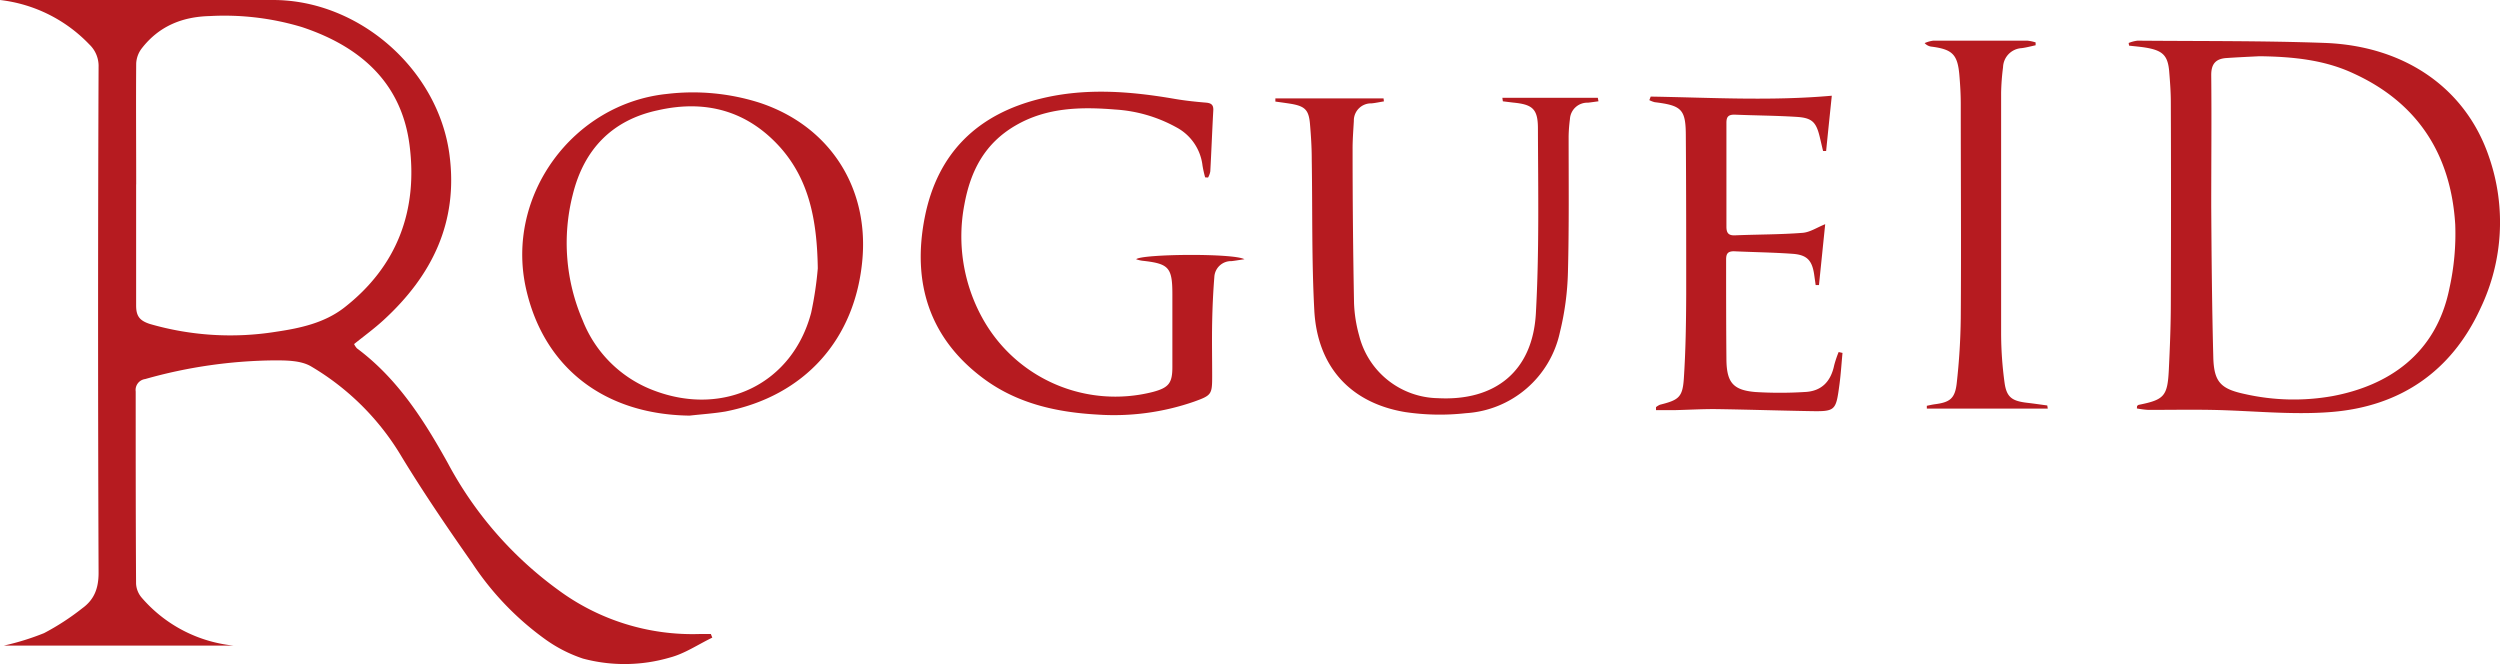 <svg id="Layer_1" data-name="Layer 1" xmlns="http://www.w3.org/2000/svg" viewBox="0 0 401.45 106.63"><defs><style>.cls-1{fill:#b61b20;}</style></defs><path class="cls-1" d="M120.7,135.12c-2.27,1.09-4.43,2.58-6.82,3.2a25.85,25.85,0,0,1-13.93.17,22.52,22.52,0,0,1-5.93-3,46.57,46.57,0,0,1-11.87-12.33c-3.91-5.58-7.76-11.22-11.28-17A41.3,41.3,0,0,0,56.33,91.6c-1.64-1-4-1-6-1a78.41,78.41,0,0,0-20.7,3,1.77,1.77,0,0,0-1.52,2s0,0,0,.06c0,10.27,0,20.53.06,30.79a3.74,3.74,0,0,0,.9,2.25,22.47,22.47,0,0,0,14.76,7.7H6.94a41.5,41.5,0,0,0,6.45-2,39.53,39.53,0,0,0,6.15-4c1.92-1.39,2.62-3.21,2.61-5.73q-.16-40.57,0-81.17a4.76,4.76,0,0,0-1.48-3.63A23.57,23.57,0,0,0,6.32,32.73H50.17c13.82,0,26.5,11.14,28.32,24.8C79.94,68.4,75.69,77,67.9,84.14c-1.47,1.35-3.09,2.53-4.72,3.84a2.68,2.68,0,0,0,.46.69c6.52,4.85,10.75,11.51,14.61,18.46a60.12,60.12,0,0,0,17.69,20.32,36.26,36.26,0,0,0,22.71,7.09h1.82ZM28.18,62.32V81.76c0,1.66.48,2.44,2.23,3A46.4,46.4,0,0,0,50.67,86c3.87-.57,7.74-1.41,10.91-3.86C70.14,75.48,73.44,66.46,72.08,56c-1.3-10.07-8-15.84-17.27-18.92A43.13,43.13,0,0,0,40,35.31c-4.46.11-8.16,1.64-10.91,5.18a4.31,4.31,0,0,0-.9,2.43c-.05,6.48,0,12.95,0,19.43Z" transform="translate(-6.32 -32.73)"/><path class="cls-1" d="M349.49,97.92c.09-.06.17-.16.27-.18,4.08-.82,4.62-1.38,4.83-5.61.17-3.5.31-7,.32-10.49q.06-16.24,0-32.5c0-1.6-.12-3.21-.25-4.81-.2-2.65-1-3.46-3.64-3.93-.93-.16-1.87-.23-2.81-.34l-.07-.43a5.75,5.75,0,0,1,1.41-.37c10.08.09,20.18,0,30.26.37,12.86.54,22.52,7.41,26.2,18.31a32,32,0,0,1-1.36,24.27c-4.69,10.24-13,15.81-24,16.68-6.35.51-12.81-.23-19.22-.34-3.37-.06-6.75,0-10.13,0a14.23,14.23,0,0,1-1.84-.23Zm19.66-56.16c-1.77.09-3.54.17-5.31.29s-2.46,1-2.44,2.79c.07,7,0,14,0,21,.05,8.07.12,16.14.33,24.21.1,4,1.16,5.11,5,5.94a35.59,35.59,0,0,0,14.17.34c8.71-1.64,16.61-6.56,18.76-17.36a40.26,40.26,0,0,0,.92-10.21c-.69-11.19-6-19.53-16.36-24.25C379.5,42.3,374.35,41.83,369.15,41.76Z" transform="translate(-6.32 -32.73)"/><path class="cls-1" d="M117.06,99.47C103.35,99.3,93.59,91.74,90.77,79c-3.28-14.84,7.52-29.64,22.68-31.19a35.3,35.3,0,0,1,14.76,1.39c11.17,3.65,17.6,13.41,16.6,25.12-1.1,12.87-9.27,22-22,24.49C121,99.12,119,99.25,117.06,99.47ZM137.64,75.8c-.12-8-1.5-14.27-6-19.37-5.3-5.92-12-7.73-19.65-6C104.59,52,100.07,56.74,98.29,64a31.37,31.37,0,0,0,1.6,20.18,19.75,19.75,0,0,0,11.58,11.31c11.21,4.18,22.14-1.23,25.11-12.56a56.55,56.55,0,0,0,1.06-7.1Z" transform="translate(-6.32 -32.73)"/><path class="cls-1" d="M199.84,61.21q-.26-.93-.42-1.89a8,8,0,0,0-4.19-6.14,23.2,23.2,0,0,0-9.81-2.86c-5.53-.45-11-.35-16,2.55s-7.25,7.33-8.23,12.66a27.13,27.13,0,0,0,2.89,18.29,24.38,24.38,0,0,0,27.4,11.84c2.52-.68,3.1-1.41,3.1-4V80c0-4.35-.57-4.93-4.82-5.4a5,5,0,0,1-1-.24c.87-.85,15.67-1,17.39,0-.92.13-1.49.24-2.06.3a2.69,2.69,0,0,0-2.77,2.53c-.19,2.39-.3,4.8-.35,7.19-.06,2.93,0,5.85,0,8.77s-.11,3.07-2.89,4.07a39.22,39.22,0,0,1-15.57,2.08c-6.57-.37-12.86-1.78-18.25-5.78C155.47,87,152.77,78,154.82,67.62s8.53-16.61,18.7-19.07c7.15-1.74,14.33-1.17,21.5.07,1.64.28,3.29.45,4.95.59.84.07,1.23.35,1.18,1.25-.18,3.26-.3,6.52-.48,9.78a3,3,0,0,1-.36,1Z" transform="translate(-6.32 -32.73)"/><path class="cls-1" d="M247.57,48.44H262.9L263,49c-.57.07-1.13.16-1.7.22a2.79,2.79,0,0,0-2.88,2.63,25.08,25.08,0,0,0-.21,2.73c0,7.28.08,14.56-.11,21.84a44.91,44.91,0,0,1-1.29,9.66,16.49,16.49,0,0,1-15.11,13,37.81,37.81,0,0,1-9.74-.18c-8.81-1.47-14.11-7.31-14.59-16.35-.43-8.06-.28-16.15-.41-24.23,0-1.88-.12-3.77-.28-5.66-.19-2.26-.79-2.86-3-3.25-.85-.14-1.71-.25-2.56-.37v-.51h17.37l.06.48c-.68.11-1.36.26-2,.32A2.76,2.76,0,0,0,223.72,52v.16c-.09,1.54-.21,3.09-.2,4.63q0,12.28.23,24.58a22.18,22.18,0,0,0,.82,5.24,13.29,13.29,0,0,0,12.64,10.06c9.2.49,15.22-4.32,15.74-13.61.55-9.88.36-19.81.33-29.71,0-3.18-.91-3.85-4-4.15L247.65,49Z" transform="translate(-6.32 -32.73)"/><path class="cls-1" d="M271.39,48.24c9.66.16,19.33.73,29.08-.14-.3,2.89-.61,5.88-.91,8.88h-.49c-.18-.73-.34-1.47-.52-2.2-.58-2.44-1.23-3.12-3.71-3.28-3.31-.21-6.64-.22-10-.36-1,0-1.29.36-1.29,1.31V69.13c0,1,.32,1.44,1.39,1.39,3.61-.15,7.23-.12,10.83-.4,1.2-.09,2.34-.87,3.64-1.39l-1,9.78h-.53l-.24-1.69c-.33-2.26-1.14-3.16-3.43-3.33-3.14-.23-6.3-.26-9.45-.41-1,0-1.26.4-1.26,1.33,0,5.39,0,10.78.05,16.16.06,3.6,1.1,4.81,4.64,5.11a64.91,64.91,0,0,0,7.89,0c2.75-.1,4.24-1.69,4.78-4.32a17.28,17.28,0,0,1,.71-2.1l.62.14c-.16,1.66-.26,3.32-.48,5-.59,4.41-.61,4.43-5.11,4.34-5-.09-10-.25-15-.32-2.12,0-4.24.12-6.36.17h-3v-.48a2.61,2.61,0,0,1,.64-.39c3-.75,3.63-1.19,3.83-4.19.3-4.52.36-9,.38-13.57,0-8.43,0-16.85-.06-25.28,0-4.38-.6-5-5-5.54a4.25,4.25,0,0,1-.86-.33Z" transform="translate(-6.32 -32.73)"/><path class="cls-1" d="M335.15,98.34H315.73v-.45c.41-.08.82-.18,1.24-.24,2.45-.31,3.28-.9,3.56-3.38a104.1,104.1,0,0,0,.65-10.44c.08-11.46,0-22.92,0-34.38,0-1.55-.09-3.09-.22-4.63-.28-3.32-1.1-4.15-4.39-4.59a1.76,1.76,0,0,1-1.19-.58,5.07,5.07,0,0,1,1.38-.39h15.12a6.6,6.6,0,0,1,1.32.28V40c-.74.16-1.48.36-2.23.46a3.17,3.17,0,0,0-3,3.06,37.7,37.7,0,0,0-.31,4.11V86.3a59.25,59.25,0,0,0,.55,7.87c.32,2.33,1.18,2.94,3.54,3.23,1.11.13,2.21.29,3.32.44Z" transform="translate(-6.32 -32.73)"/></svg>